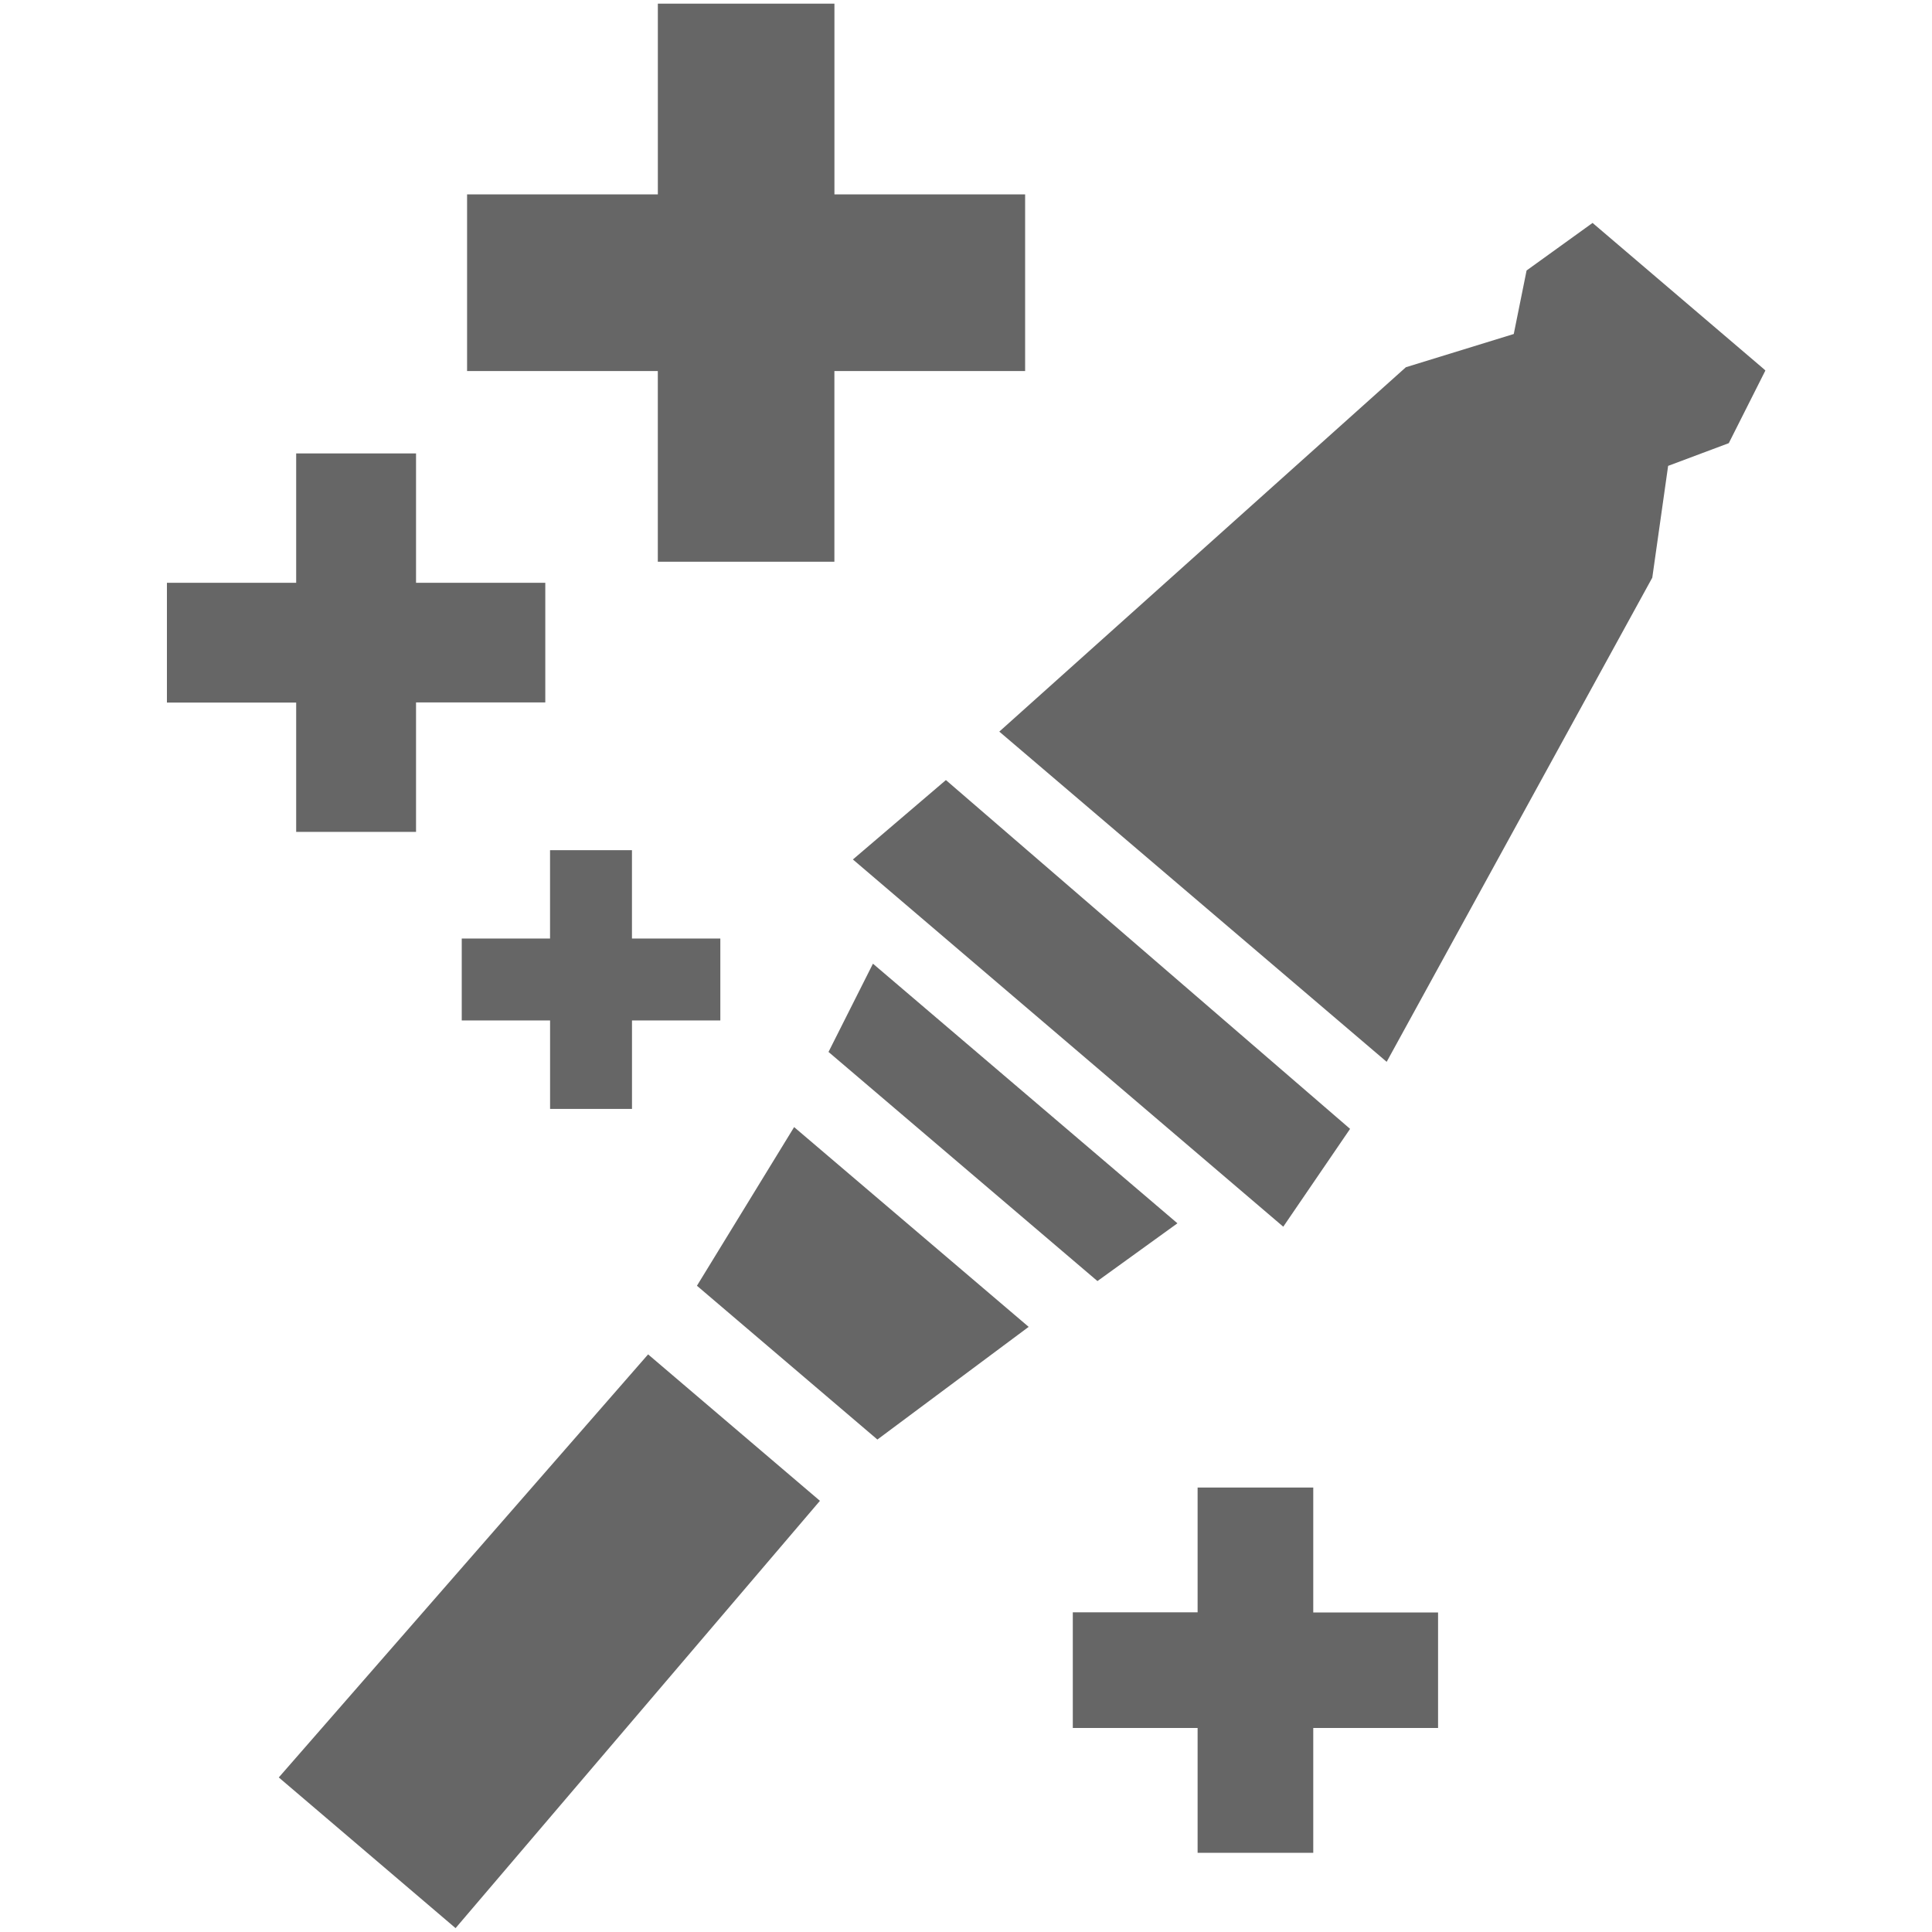 <svg xmlns="http://www.w3.org/2000/svg" width="50" height="50" viewBox="0 0 50 50"><path fill="#666" d="M34.94 29.215l-10.46-9.027-2.407 2.055 11.138 9.504m9.55-16.797l.41-2.893 1.57-.588.947-1.88-.042-.04-4.39-3.745-.04-.035L39.508 7l-.332 1.644-2.792.86-10.522 9.43 10.025 8.546m-5.415 4.18l-7.88-6.72-1.15 2.284 6.96 5.93 2.07-1.495-7.88-6.72m-2.04 4.23l6.07 5.17-3.915 2.916-4.67-3.98m-1.264 1.776l4.447 3.79L11.79 49.9 7.215 46m30.002-4.27h-3.23v-3.233h-2.993v3.23h-3.23v2.993h3.23v3.23h2.993v-3.23h3.23M26.53 5.03h-4.935V.095h-4.57V5.03h-4.937v4.572h4.936v4.935h4.57V9.602h4.936m-12.418 5.48h-3.345v-3.347H7.665v3.347H4.32v3.1h3.345v3.347h3.102v-3.35h3.345m4.53 6.11h-2.287v-2.287h-2.12v2.287H11.95v2.12h2.286v2.29h2.12v-2.29h2.286"/></svg>